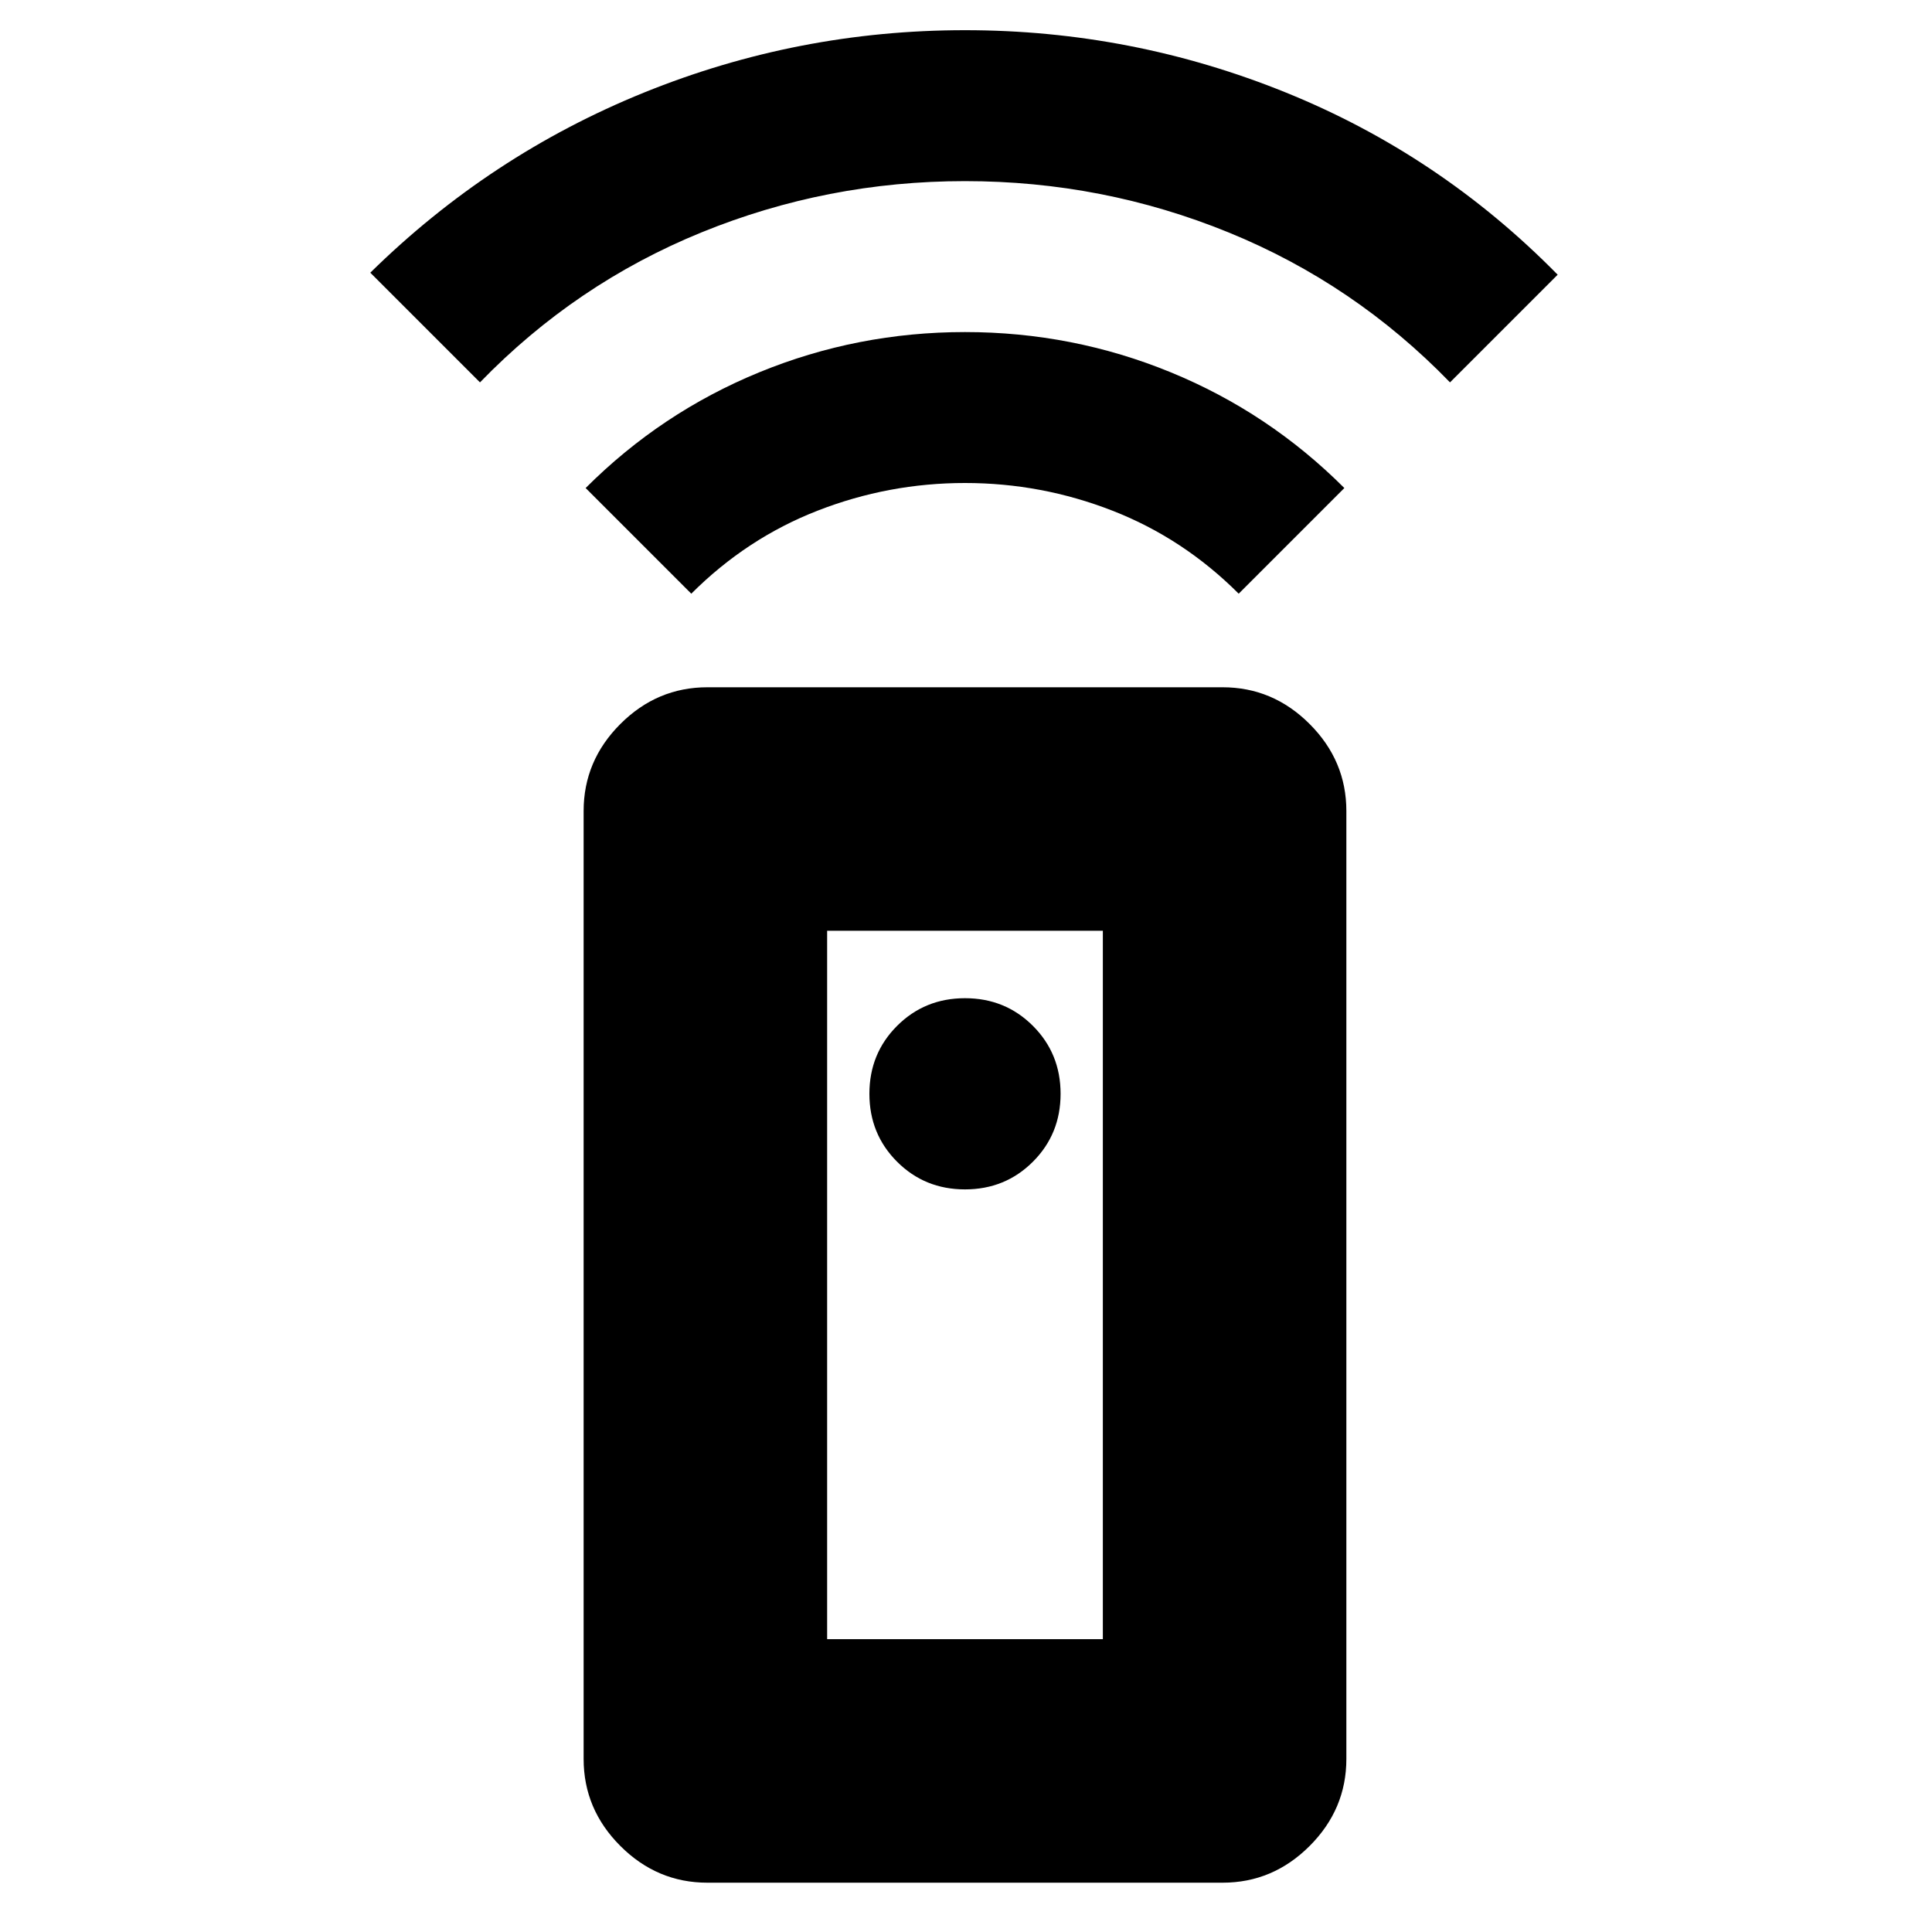 <svg xmlns="http://www.w3.org/2000/svg" height="24" viewBox="0 -960 960 960" width="24"><path d="M351.5-24.5q-25 0-43.25-18.25T290-86v-471q0-25 18.25-43.25t43.25-18.25h256q25 0 43.25 18.25T669-557v471q0 25-18.25 43.25T607.5-24.5h-256Zm128-344.5q20 0 33.75-13.75T527-416.5q0-20-13.75-33.75T479.5-464q-20 0-33.75 13.75T432-416.5q0 20 13.75 33.75T479.5-369Zm-136-296L291-717.5q37.5-37.5 86.25-57.5t102.25-20q53.5 0 102.25 20T668-717.5L615.5-665q-27.5-27.5-62.75-41.25T479.5-720q-38 0-73.25 13.75T343.5-665Zm-105-105L184-824.5Q243.5-883 320-914t159.5-31q83 0 159.5 31t135 90.5L720.5-770q-47.5-49-110-74.5t-131-25.5q-68.5 0-131 25.5t-110 74.5ZM411-145.5h137v-352H411v352Zm0 0h137-137Z"/></svg>